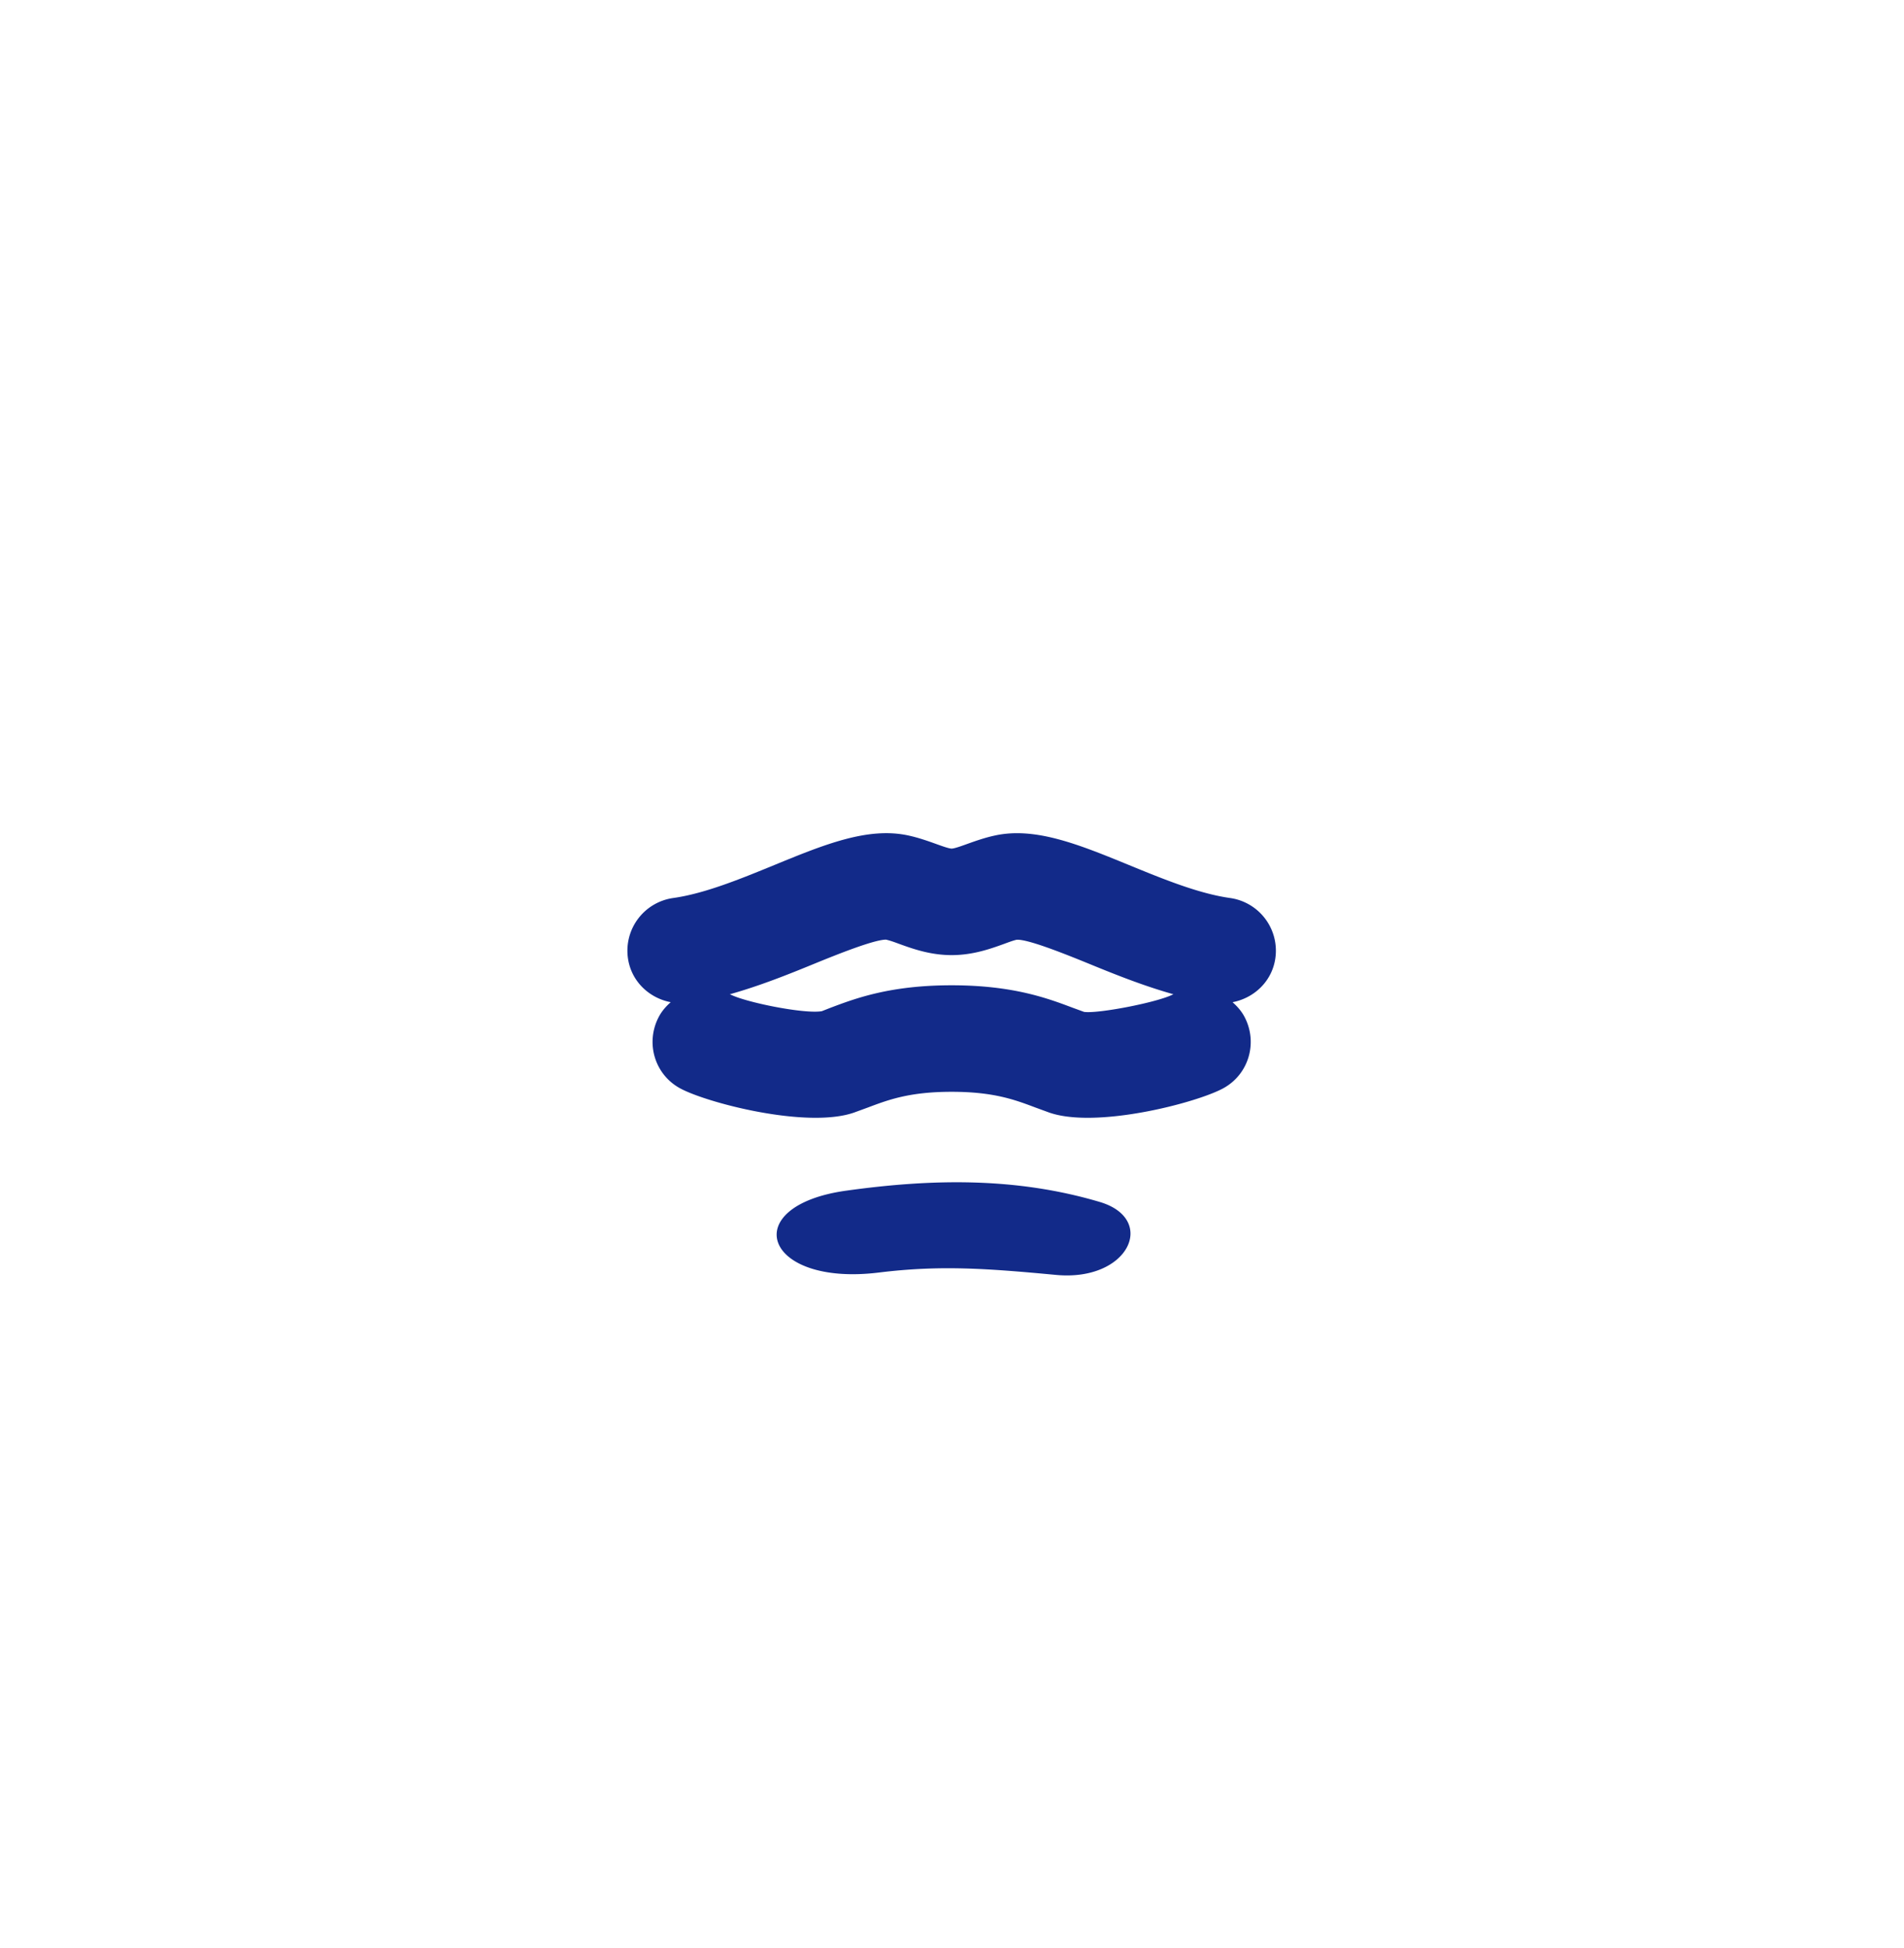 <svg xmlns="http://www.w3.org/2000/svg" xml:space="preserve" viewBox="0 0 215 220"><path d="M144.014 108.202a6.01 6.01 0 0 0-5.118-6.79c-3.545-.499-7.548-2.138-11.416-3.724-5.682-2.332-10.618-4.338-15.172-3.325-1.056.229-2.066.576-3.07.937-.657.238-1.473.532-1.778.532s-1.121-.294-1.778-.532c-1.004-.361-2.013-.708-3.07-.94-4.566-1.01-9.497.996-15.172 3.328-3.868 1.586-7.871 3.225-11.416 3.724a6.01 6.01 0 0 0-5.118 6.79c.367 2.611 2.381 4.5 4.83 4.977-.531.47-1.011 1.01-1.356 1.675-1.526 2.928-.452 6.523 2.465 8.077 2.407 1.283 9.655 3.301 15.254 3.301 1.632 0 3.122-.17 4.32-.582l1.591-.582c2.313-.872 4.701-1.771 9.45-1.771s7.137.899 9.45 1.771l1.591.582c1.197.411 2.688.582 4.32.582 5.599 0 12.848-2.018 15.254-3.301 2.917-1.554 3.991-5.149 2.465-8.077-.346-.664-.828-1.205-1.359-1.674 2.45-.477 4.466-2.366 4.833-4.978m-11.58 4.106c-1.738.893-8.458 2.191-10.025 1.965l-1.268-.464c-2.847-1.072-6.75-2.541-13.682-2.541s-10.835 1.469-13.682 2.541l-.98.385c-1.96.338-8.575-.996-10.313-1.886-.026-.014-.055-.01-.082-.023 3.368-.944 6.622-2.245 9.59-3.466 2.723-1.113 6.668-2.684 8.047-2.708.54.12 1.057.323 1.567.508 1.456.526 3.451 1.242 5.852 1.242s4.396-.717 5.852-1.242c.511-.185 1.027-.388 1.473-.49 1.203-.112 5.412 1.577 8.141 2.69 2.969 1.22 6.222 2.521 9.59 3.466-.024.013-.054.009-.08.023m-8.26 23.426c-9.344-2.766-18.734-2.65-28.626-1.271-12.34 1.719-9.392 10.856 3.704 9.244 6.933-.853 12.203-.46 20.002.27 8.229.771 11.439-6.313 4.92-8.243" style="fill:#122a89"/></svg>